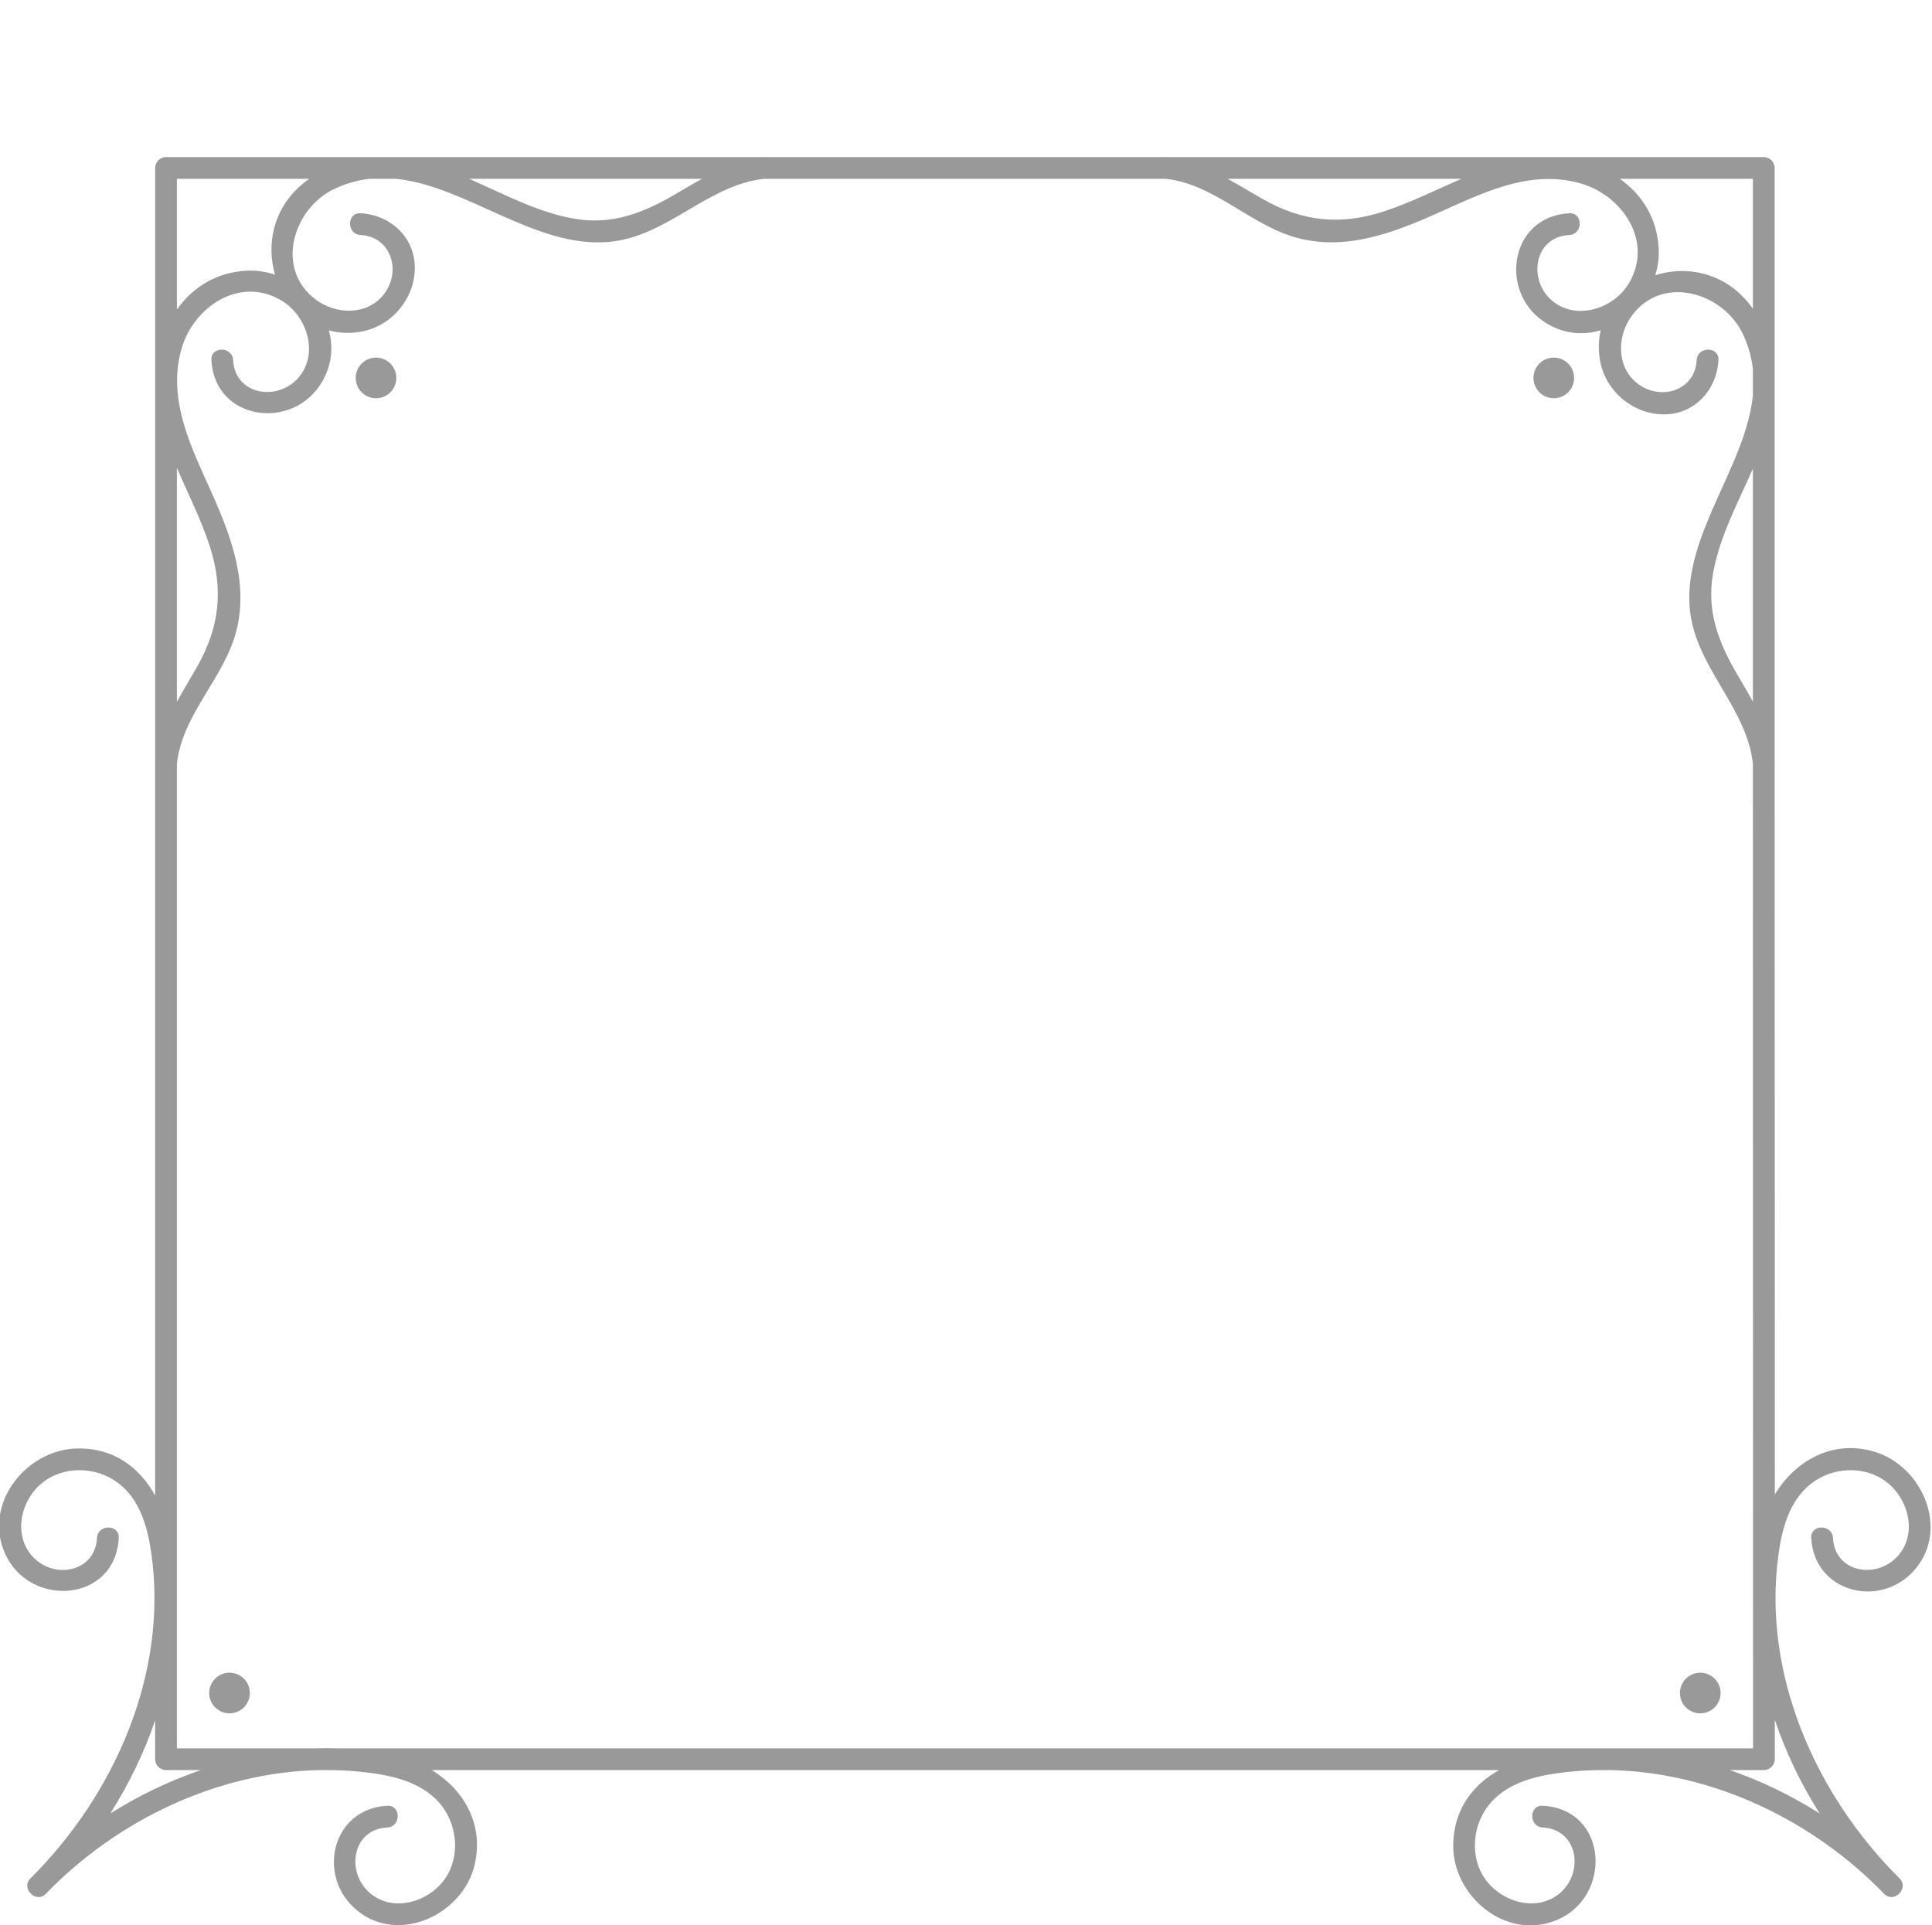 <?xml version="1.0" encoding="UTF-8" standalone="no"?>
<!-- Created with Inkscape (http://www.inkscape.org/) -->

<svg
   xmlns:dc="http://purl.org/dc/elements/1.1/"
   xmlns:cc="http://creativecommons.org/ns#"
   xmlns:rdf="http://www.w3.org/1999/02/22-rdf-syntax-ns#"
   xmlns:svg="http://www.w3.org/2000/svg"
   xmlns="http://www.w3.org/2000/svg"
   xmlns:sodipodi="http://sodipodi.sourceforge.net/DTD/sodipodi-0.dtd"
   xmlns:inkscape="http://www.inkscape.org/namespaces/inkscape"
   version="1.1"
   id="svg2"
   xml:space="preserve"
   width="355.054"
   height="353.841"
   viewBox="0 0 355.054 353.841"
   sodipodi:docname="bordures_1.svg"
   inkscape:version="0.92.3 (2405546, 2018-03-11)"><defs
     id="defs6"><clipPath
       clipPathUnits="userSpaceOnUse"
       id="clipPath20"><path
         d="M 0,800 H 800 V 0 H 0 Z"
         id="path18"
         inkscape:connector-curvature="0" /></clipPath><clipPath
       clipPathUnits="userSpaceOnUse"
       id="clipPath108"><path
         d="M 0,800 H 800 V 0 H 0 Z"
         id="path106"
         inkscape:connector-curvature="0" /></clipPath><clipPath
       clipPathUnits="userSpaceOnUse"
       id="clipPath260"><path
         d="M 0,800 H 800 V 0 H 0 Z"
         id="path258"
         inkscape:connector-curvature="0" /></clipPath></defs><sodipodi:namedview
     pagecolor="#ffffff"
     bordercolor="#666666"
     borderopacity="1"
     objecttolerance="10"
     gridtolerance="10"
     guidetolerance="10"
     inkscape:pageopacity="0"
     inkscape:pageshadow="2"
     inkscape:window-width="1280"
     inkscape:window-height="751"
     id="namedview4"
     showgrid="false"
     inkscape:zoom="1.7699999"
     inkscape:cx="-16.747319"
     inkscape:cy="227.32478"
     inkscape:window-x="0"
     inkscape:window-y="0"
     inkscape:window-maximized="1"
     inkscape:current-layer="g16"
     fit-margin-top="0"
     fit-margin-left="0"
     fit-margin-right="0"
     fit-margin-bottom="0" /><g
     id="g10"
     inkscape:groupmode="layer"
     inkscape:label="56307-O8IRZ8-709"
     transform="matrix(1.333,0,0,-1.333,-688.923,377.189)"><g
       clip-path="url(#clipPath20)"
       id="g16"><path
         style="fill:#999999;fill-opacity:1;fill-rule:nonzero;stroke:none;stroke-width:1.333"
         d="m 30.693,28.777 c -1.08,0 -2,0.916 -2,2 V 81.086 140.283 c -0.017,0.167 -0.017,0.321 -9.77e-4,0.467 v 134.07 c -2.825,-5.065 -7.429,-8.712 -14.175,-8.652 -9.484,0.084 -17.546,10.18 -13.402,19.354 4.54,10.052 20.248,8.965 20.887,-2.895 0.139,-2.572 -3.861,-2.564 -4,0 -0.332,6.18 -7.613,7.647 -11.615,3.645 -3.861,-3.861 -2.548,-10.33 1.365,-13.633 3.911,-3.301 9.937,-3.222 14.004,-0.225 4.197,3.092 5.588,8.353 6.264,13.254 3.031,21.976 -6.833,44.207 -22.248,59.535 -0.921,0.916 -0.66,2.088 0.059,2.793 0.707,0.716 1.868,0.969 2.77,0.037 C 21.614,334.571 39.998,325.698 58.826,325.295 h 0.893 c 2.471,-0.017 4.946,0.093 7.418,0.377 4.924,0.568 10.259,1.684 13.717,5.551 3.324,3.717 4.045,9.663 1.229,13.885 -2.891,4.333 -9.404,6.425 -13.742,2.928 -4.637,-3.739 -3.586,-11.835 3.018,-12.191 2.56,-0.139 2.576,-4.139 0,-4 -10.252,0.552 -13.106,13.113 -5.51,19.279 7.76,6.3 19.527,0.634 21.598,-8.531 1.684,-7.448 -2.061,-13.708 -7.883,-17.297 H 81 275.719 c -4.785,2.733 -8.243,7.089 -8.412,13.551 -0.251,9.524 9.62,17.861 18.941,14.053 10.387,-4.244 9.589,-20.404 -2.494,-21.055 -2.572,-0.139 -2.564,3.861 0,4 6.603,0.355 7.655,8.451 3.018,12.191 -4.339,3.497 -10.852,1.404 -13.742,-2.928 -2.816,-4.221 -2.095,-10.166 1.229,-13.885 3.457,-3.865 8.793,-4.983 13.717,-5.551 2.472,-0.285 4.947,-0.394 7.418,-0.377 h 0.893 c 18.828,0.403 37.212,9.276 50.227,22.738 0.9,0.932 2.063,0.679 2.77,-0.037 0.719,-0.705 0.98,-1.877 0.059,-2.793 -15.415,-15.328 -25.279,-37.558 -22.248,-59.535 0.655,-4.751 1.949,-9.728 5.83,-12.895 3.904,-3.185 9.862,-3.569 13.943,-0.504 4.139,3.109 5.845,9.569 2.146,13.689 -3.879,4.32 -11.558,3.067 -11.902,-3.332 -0.139,-2.56 -4.139,-2.576 -4,0 0.539,10.012 12.697,13.123 19.02,5.846 6.469,-7.447 1.414,-19.058 -7.402,-21.707 -7.66,-2.303 -14.544,1.651 -18.307,7.854 v -1.635 L 326.391,140.75 c 0.016,-0.145 0.019,-0.301 0,-0.469 V 129.535 49.285 30.777 c 0,-1.081 -0.916,-2 -2,-2 h -50.311 -59.621 c -0.167,-0.019 -0.323,-0.017 -0.469,0 H 141.096 c -0.145,-0.016 -0.301,-0.019 -0.469,0 H 129.453 49.201 Z m 2,4 h 24.328 c -3.056,2.133 -5.423,5.135 -6.451,9.072 -0.749,2.869 -0.633,5.837 0.168,8.559 -1.631,-0.552 -3.361,-0.831 -5.125,-0.748 -5.657,0.265 -10.035,3.063 -12.92,7.152 v -7.529 z m 35.391,0 h 4.922 c 12.997,1.368 25.575,12.765 39.047,11.605 10.752,-0.927 18.074,-10.457 28.574,-11.605 h 73.832 c 9.259,1.012 15.939,8.978 24.904,11.047 9.445,2.181 18.458,-1.746 26.898,-5.566 7.767,-3.515 15.852,-7.106 24.484,-4.629 7.659,2.197 13.437,10.683 8.844,18.367 -2.752,4.605 -9.496,6.877 -13.967,3.303 -4.648,-3.717 -3.566,-11.837 3.016,-12.191 2.56,-0.139 2.576,-4.139 0,-4 -11.141,0.6 -13.102,14.975 -4.047,20.316 3.257,1.921 6.714,2.134 9.844,1.182 -0.439,1.797 -0.503,3.756 -0.094,5.826 1.088,5.505 6.111,9.67 11.74,9.646 5.644,-0.023 9.685,-4.545 9.979,-9.977 0.139,-2.573 -3.863,-2.565 -4,0 -0.309,5.741 -6.814,7.579 -10.99,4.219 -3.848,-3.099 -3.651,-8.767 -0.857,-12.484 5.661,-7.536 16.764,-4.121 20.336,3.479 1.016,2.161 1.596,4.3 1.842,6.426 v 4.922 c -1.368,12.996 -12.767,25.575 -11.607,39.047 0.927,10.752 10.459,18.072 11.607,28.572 l 0.029,164.506 v 16.508 H 274.111 62.473 c -1.444,-0.049 -2.889,-0.049 -4.336,0 h -8.939 -16.506 l 9.76e-4,-48.311 V 140.283 c 1.012,-9.259 8.979,-15.939 11.05,-24.904 2.181,-9.447 -1.746,-18.459 -5.566,-26.9 -3.515,-7.765 -7.106,-15.852 -4.629,-24.484 2.197,-7.659 10.682,-13.437 18.367,-8.844 4.605,2.752 6.877,9.498 3.303,13.969 -3.717,4.648 -11.838,3.564 -12.191,-3.018 -0.139,-2.56 -4.139,-2.576 -4,0 0.6,11.141 14.975,13.102 20.316,4.047 1.855,-3.143 2.113,-6.47 1.275,-9.512 1.887,0.517 3.957,0.624 6.158,0.189 5.505,-1.088 9.672,-6.111 9.648,-11.74 -0.023,-5.644 -4.547,-9.687 -9.979,-9.98 -2.573,-0.139 -2.565,3.863 0,4 5.741,0.309 7.579,6.816 4.219,10.992 -3.099,3.848 -8.767,3.651 -12.484,0.857 -7.536,-5.661 -4.12,-16.764 3.48,-20.336 2.161,-1.016 4.3,-1.598 6.424,-1.842 z m 18.324,0 h 42.82 c -1.599,0.872 -3.181,1.807 -4.777,2.75 -5.888,3.476 -11.666,5.78 -18.631,4.596 -6.847,-1.165 -13.047,-4.567 -19.412,-7.346 z m 139.424,0 h 42.996 c -4.824,2.069 -9.571,4.488 -14.5,6.068 -7.88,2.525 -14.809,1.747 -21.965,-2.311 -2.204,-1.249 -4.349,-2.566 -6.531,-3.758 z m 72.096,0 h 7.955 16.508 v 23.898 c -2.133,-3.055 -5.137,-5.421 -9.074,-6.449 -2.981,-0.779 -6.066,-0.622 -8.873,0.268 0.48,-1.535 0.714,-3.152 0.637,-4.799 -0.265,-5.657 -3.064,-10.034 -7.152,-12.918 z M 69.295,65.641 c -0.956,0 -1.913,0.364 -2.643,1.094 -1.459,1.459 -1.459,3.826 0,5.285 1.459,1.459 3.825,1.459 5.283,0 1.459,-1.459 1.459,-3.826 0,-5.285 -0.729,-0.729 -1.684,-1.094 -2.641,-1.094 z m 216.496,0 c -0.956,0 -1.913,0.364 -2.643,1.094 -1.459,1.459 -1.459,3.826 0,5.285 1.459,1.459 3.825,1.459 5.283,0 1.459,-1.459 1.459,-3.826 0,-5.285 -0.729,-0.729 -1.684,-1.094 -2.641,-1.094 z M 32.693,85.912 c 2.071,4.824 4.489,9.571 6.07,14.5 2.525,7.88 1.747,14.811 -2.311,21.967 -1.249,2.204 -2.566,4.347 -3.76,6.529 z M 322.391,86.062 v 42.82 c -0.872,-1.599 -1.807,-3.179 -2.75,-4.775 -3.476,-5.888 -5.782,-11.666 -4.598,-18.631 1.165,-6.847 4.569,-13.049 7.348,-19.414 z M 42.365,307.393 c -0.956,0 -1.913,0.364 -2.643,1.094 -1.459,1.46 -1.459,3.825 0,5.283 1.46,1.459 3.825,1.459 5.283,0 1.459,-1.459 1.459,-3.823 0,-5.283 -0.729,-0.729 -1.684,-1.094 -2.641,-1.094 z m 270.355,0 c -0.956,0 -1.913,0.364 -2.643,1.094 -1.459,1.46 -1.459,3.825 0,5.283 1.46,1.459 3.825,1.459 5.283,0 1.459,-1.459 1.459,-3.823 0,-5.283 -0.729,-0.729 -1.684,-1.094 -2.641,-1.094 z m 13.699,8.672 c 2.055,6.052 4.834,11.824 8.246,17.205 -5.171,-3.28 -10.722,-5.977 -16.498,-7.975 h 6.252 c 1.081,0 2,-0.916 2,-2 z m -297.729,0.094 v 7.137 c 0,1.081 0.916,2 2,2 h 6.391 c -5.843,2.007 -11.434,4.684 -16.641,7.984 3.405,-5.369 6.205,-11.126 8.25,-17.121 z"
         id="path24"
         transform="matrix(0.75,0,0,-0.75,516.692,282.892)"
         inkscape:connector-curvature="0"
         sodipodi:nodetypes="sscccccccccccccccccccccccccccccccccccccccccccccccccccccccsscccccccscccccccccccccccccccccccccccccccccccccccccccccccccccccccccccccccccccccccccccccsssssssccscsccccccccccsccscssccccscccssccssccc" /></g></g></svg>